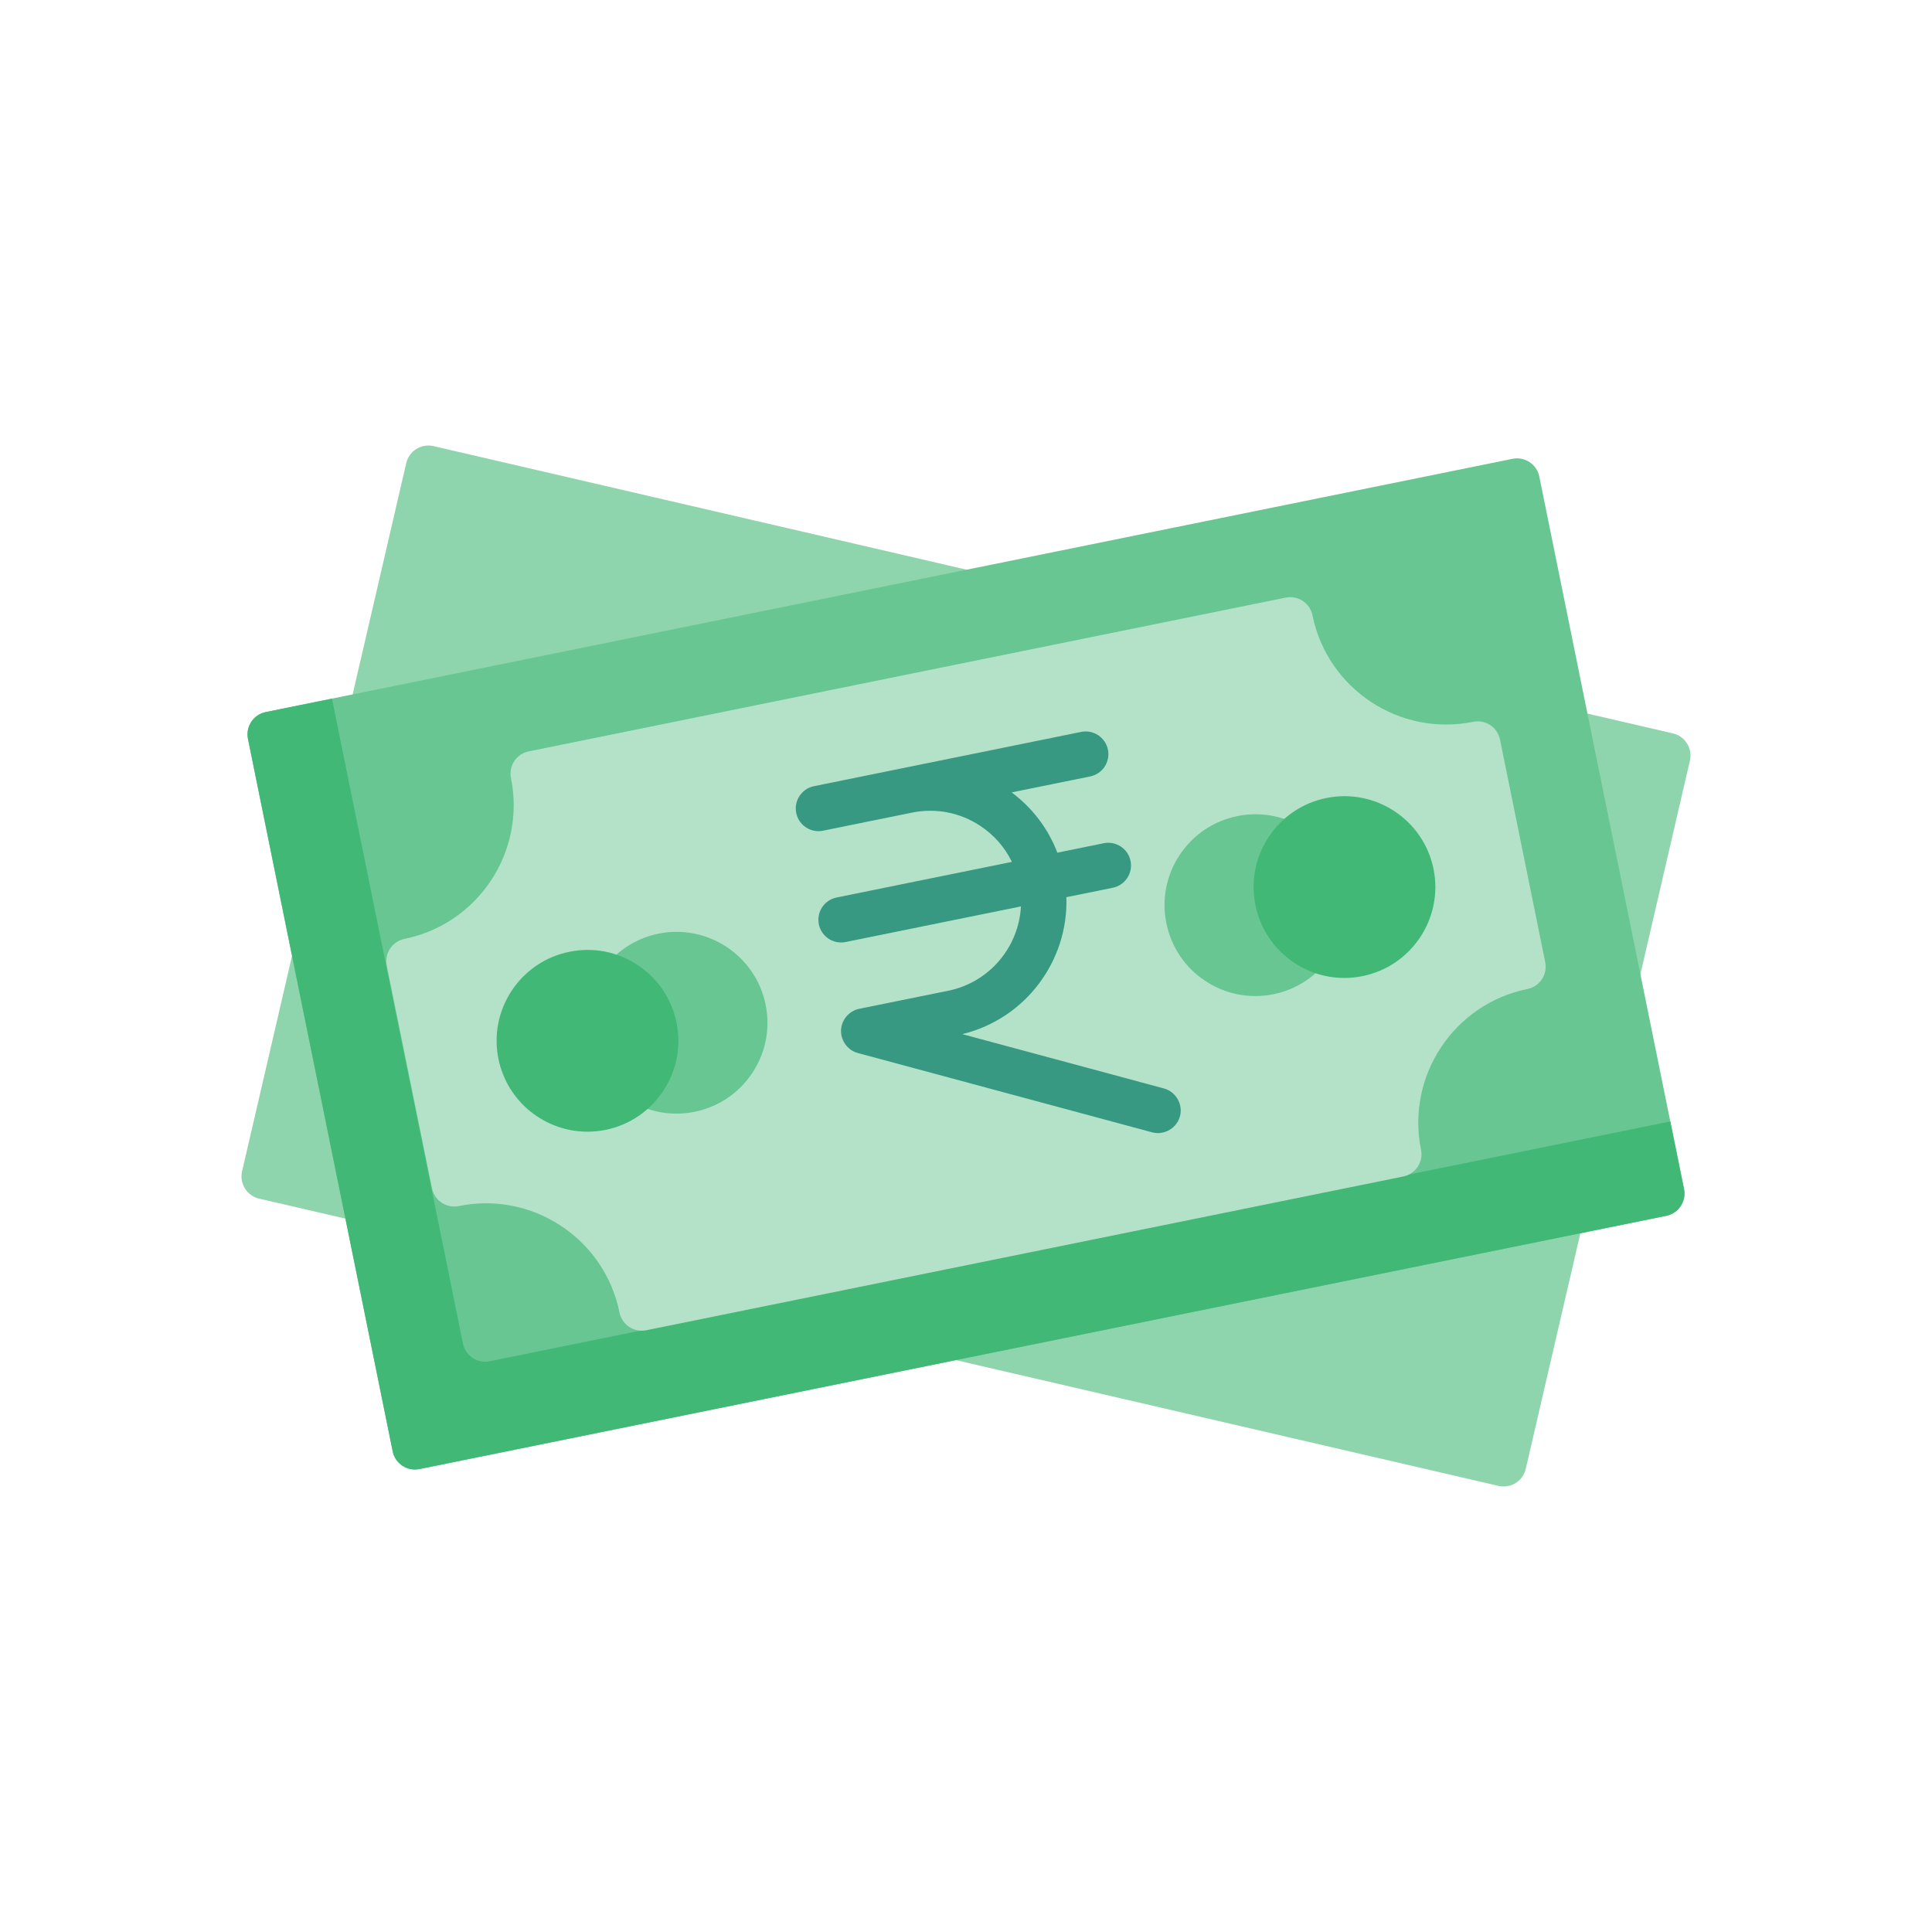 <svg width="120" height="120" viewBox="0 0 120 120" fill="none" xmlns="http://www.w3.org/2000/svg">
<g clip-path="url(#clip0_223_951)">
<path d="M103.907 45.553L26.926 27.709C26.167 27.534 25.409 28.006 25.233 28.765L15.036 72.754C14.952 73.119 15.016 73.502 15.214 73.82C15.412 74.137 15.728 74.363 16.092 74.448L93.074 92.291C93.179 92.315 93.286 92.328 93.392 92.328C93.654 92.328 93.913 92.254 94.139 92.114C94.457 91.916 94.683 91.6 94.767 91.235L104.963 47.246C105.139 46.487 104.666 45.728 103.907 45.553Z" fill="#8ED4AD"/>
<path d="M104.598 73.852L95.609 29.6C95.454 28.836 94.709 28.343 93.945 28.498L16.504 44.228C16.137 44.303 15.815 44.52 15.609 44.832C15.402 45.144 15.328 45.526 15.402 45.892L24.391 90.144C24.527 90.813 25.115 91.275 25.773 91.275C25.866 91.275 25.96 91.265 26.055 91.246L103.496 75.516C103.863 75.441 104.185 75.224 104.391 74.912C104.598 74.6 104.672 74.219 104.598 73.852Z" fill="#68C692"/>
<path d="M103.745 69.654L30.419 84.548C30.324 84.568 30.229 84.577 30.136 84.577C29.479 84.577 28.891 84.115 28.755 83.447L20.619 43.393L16.504 44.228C16.137 44.303 15.815 44.52 15.609 44.832C15.402 45.144 15.328 45.525 15.402 45.892L24.391 90.144C24.527 90.813 25.115 91.274 25.773 91.274C25.866 91.274 25.96 91.265 26.055 91.246L103.496 75.516C103.863 75.441 104.185 75.224 104.391 74.912C104.598 74.6 104.672 74.219 104.598 73.852L103.745 69.654Z" fill="#42B877"/>
<path d="M95.977 59.764L93.168 45.935C93.093 45.568 92.876 45.246 92.564 45.039C92.252 44.833 91.87 44.758 91.504 44.833C86.929 45.762 82.45 42.796 81.521 38.221C81.366 37.457 80.621 36.964 79.857 37.119L32.84 46.67C32.473 46.744 32.151 46.961 31.944 47.273C31.737 47.586 31.663 47.967 31.738 48.334C32.667 52.908 29.701 57.387 25.125 58.316C24.362 58.471 23.869 59.216 24.024 59.98L26.833 73.808C26.907 74.175 27.124 74.498 27.436 74.704C27.748 74.911 28.13 74.985 28.496 74.911C30.713 74.46 32.972 74.9 34.857 76.149C36.742 77.398 38.029 79.306 38.479 81.522C38.553 81.889 38.77 82.211 39.083 82.418C39.315 82.572 39.587 82.653 39.862 82.653C39.955 82.653 40.049 82.643 40.142 82.624L87.16 73.074C87.924 72.919 88.417 72.174 88.262 71.41C87.333 66.835 90.299 62.357 94.874 61.427C95.638 61.273 96.132 60.528 95.977 59.764Z" fill="#B4E2C9"/>
<path d="M72.294 67.606L59.769 64.231C63.703 63.278 66.367 59.676 66.235 55.726L69.118 55.14C69.882 54.985 70.375 54.24 70.22 53.476C70.065 52.712 69.319 52.219 68.556 52.374L65.674 52.96C65.104 51.471 64.129 50.18 62.834 49.217L67.714 48.226C68.477 48.071 68.971 47.326 68.816 46.562C68.66 45.798 67.915 45.305 67.152 45.46L50.557 48.831C49.794 48.986 49.3 49.731 49.455 50.495C49.591 51.164 50.179 51.625 50.837 51.625C50.93 51.625 51.024 51.616 51.119 51.596L56.651 50.473C58.128 50.172 59.634 50.466 60.891 51.299C61.746 51.865 62.415 52.634 62.851 53.533L51.962 55.745C51.198 55.9 50.705 56.645 50.86 57.409C50.996 58.078 51.584 58.539 52.242 58.539C52.335 58.539 52.429 58.53 52.524 58.511L63.412 56.299C63.28 58.807 61.471 61.013 58.898 61.536L53.367 62.659C52.764 62.781 52.302 63.3 52.244 63.91C52.179 64.59 52.631 65.235 53.292 65.408L71.56 70.331C72.322 70.536 73.124 70.055 73.302 69.287C73.471 68.557 73.017 67.801 72.294 67.606Z" fill="#379982"/>
<path d="M83.509 55.097C83.209 53.62 82.351 52.347 81.094 51.515C79.837 50.682 78.331 50.389 76.854 50.689C75.376 50.989 74.104 51.847 73.271 53.103C72.439 54.361 72.146 55.867 72.446 57.344C72.746 58.822 73.603 60.094 74.86 60.926C75.796 61.546 76.869 61.867 77.966 61.867C78.343 61.867 78.723 61.829 79.101 61.752C82.151 61.132 84.128 58.147 83.509 55.097Z" fill="#68C692"/>
<path d="M40.899 57.992C37.849 58.612 35.872 61.597 36.492 64.647C36.792 66.125 37.649 67.397 38.906 68.23C39.842 68.849 40.914 69.17 42.011 69.17C42.388 69.17 42.768 69.132 43.147 69.055C44.624 68.755 45.896 67.897 46.729 66.641C47.561 65.384 47.855 63.878 47.554 62.4C46.935 59.35 43.949 57.372 40.899 57.992Z" fill="#68C692"/>
<path d="M89.04 53.973C88.42 50.923 85.435 48.946 82.385 49.565C80.907 49.865 79.635 50.723 78.803 51.98C77.97 53.237 77.677 54.743 77.977 56.22C78.277 57.698 79.135 58.97 80.392 59.803C81.327 60.422 82.4 60.743 83.497 60.743C83.874 60.743 84.254 60.705 84.632 60.628C87.682 60.009 89.66 57.023 89.04 53.973Z" fill="#42B877"/>
<path d="M42.023 63.524C41.722 62.046 40.865 60.774 39.608 59.941C38.351 59.109 36.846 58.816 35.367 59.116C33.89 59.416 32.618 60.273 31.785 61.53C30.953 62.787 30.659 64.293 30.959 65.771C31.502 68.444 33.862 70.292 36.489 70.292C36.861 70.292 37.237 70.255 37.615 70.179C40.665 69.559 42.642 66.574 42.023 63.524C42.023 63.524 42.023 63.524 42.023 63.524Z" fill="#42B877"/>
</g>
<defs>
<clipPath id="clip0_223_951">
<rect width="90" height="90" fill="white" transform="translate(15 15)"/>
</clipPath>
</defs>
</svg>
